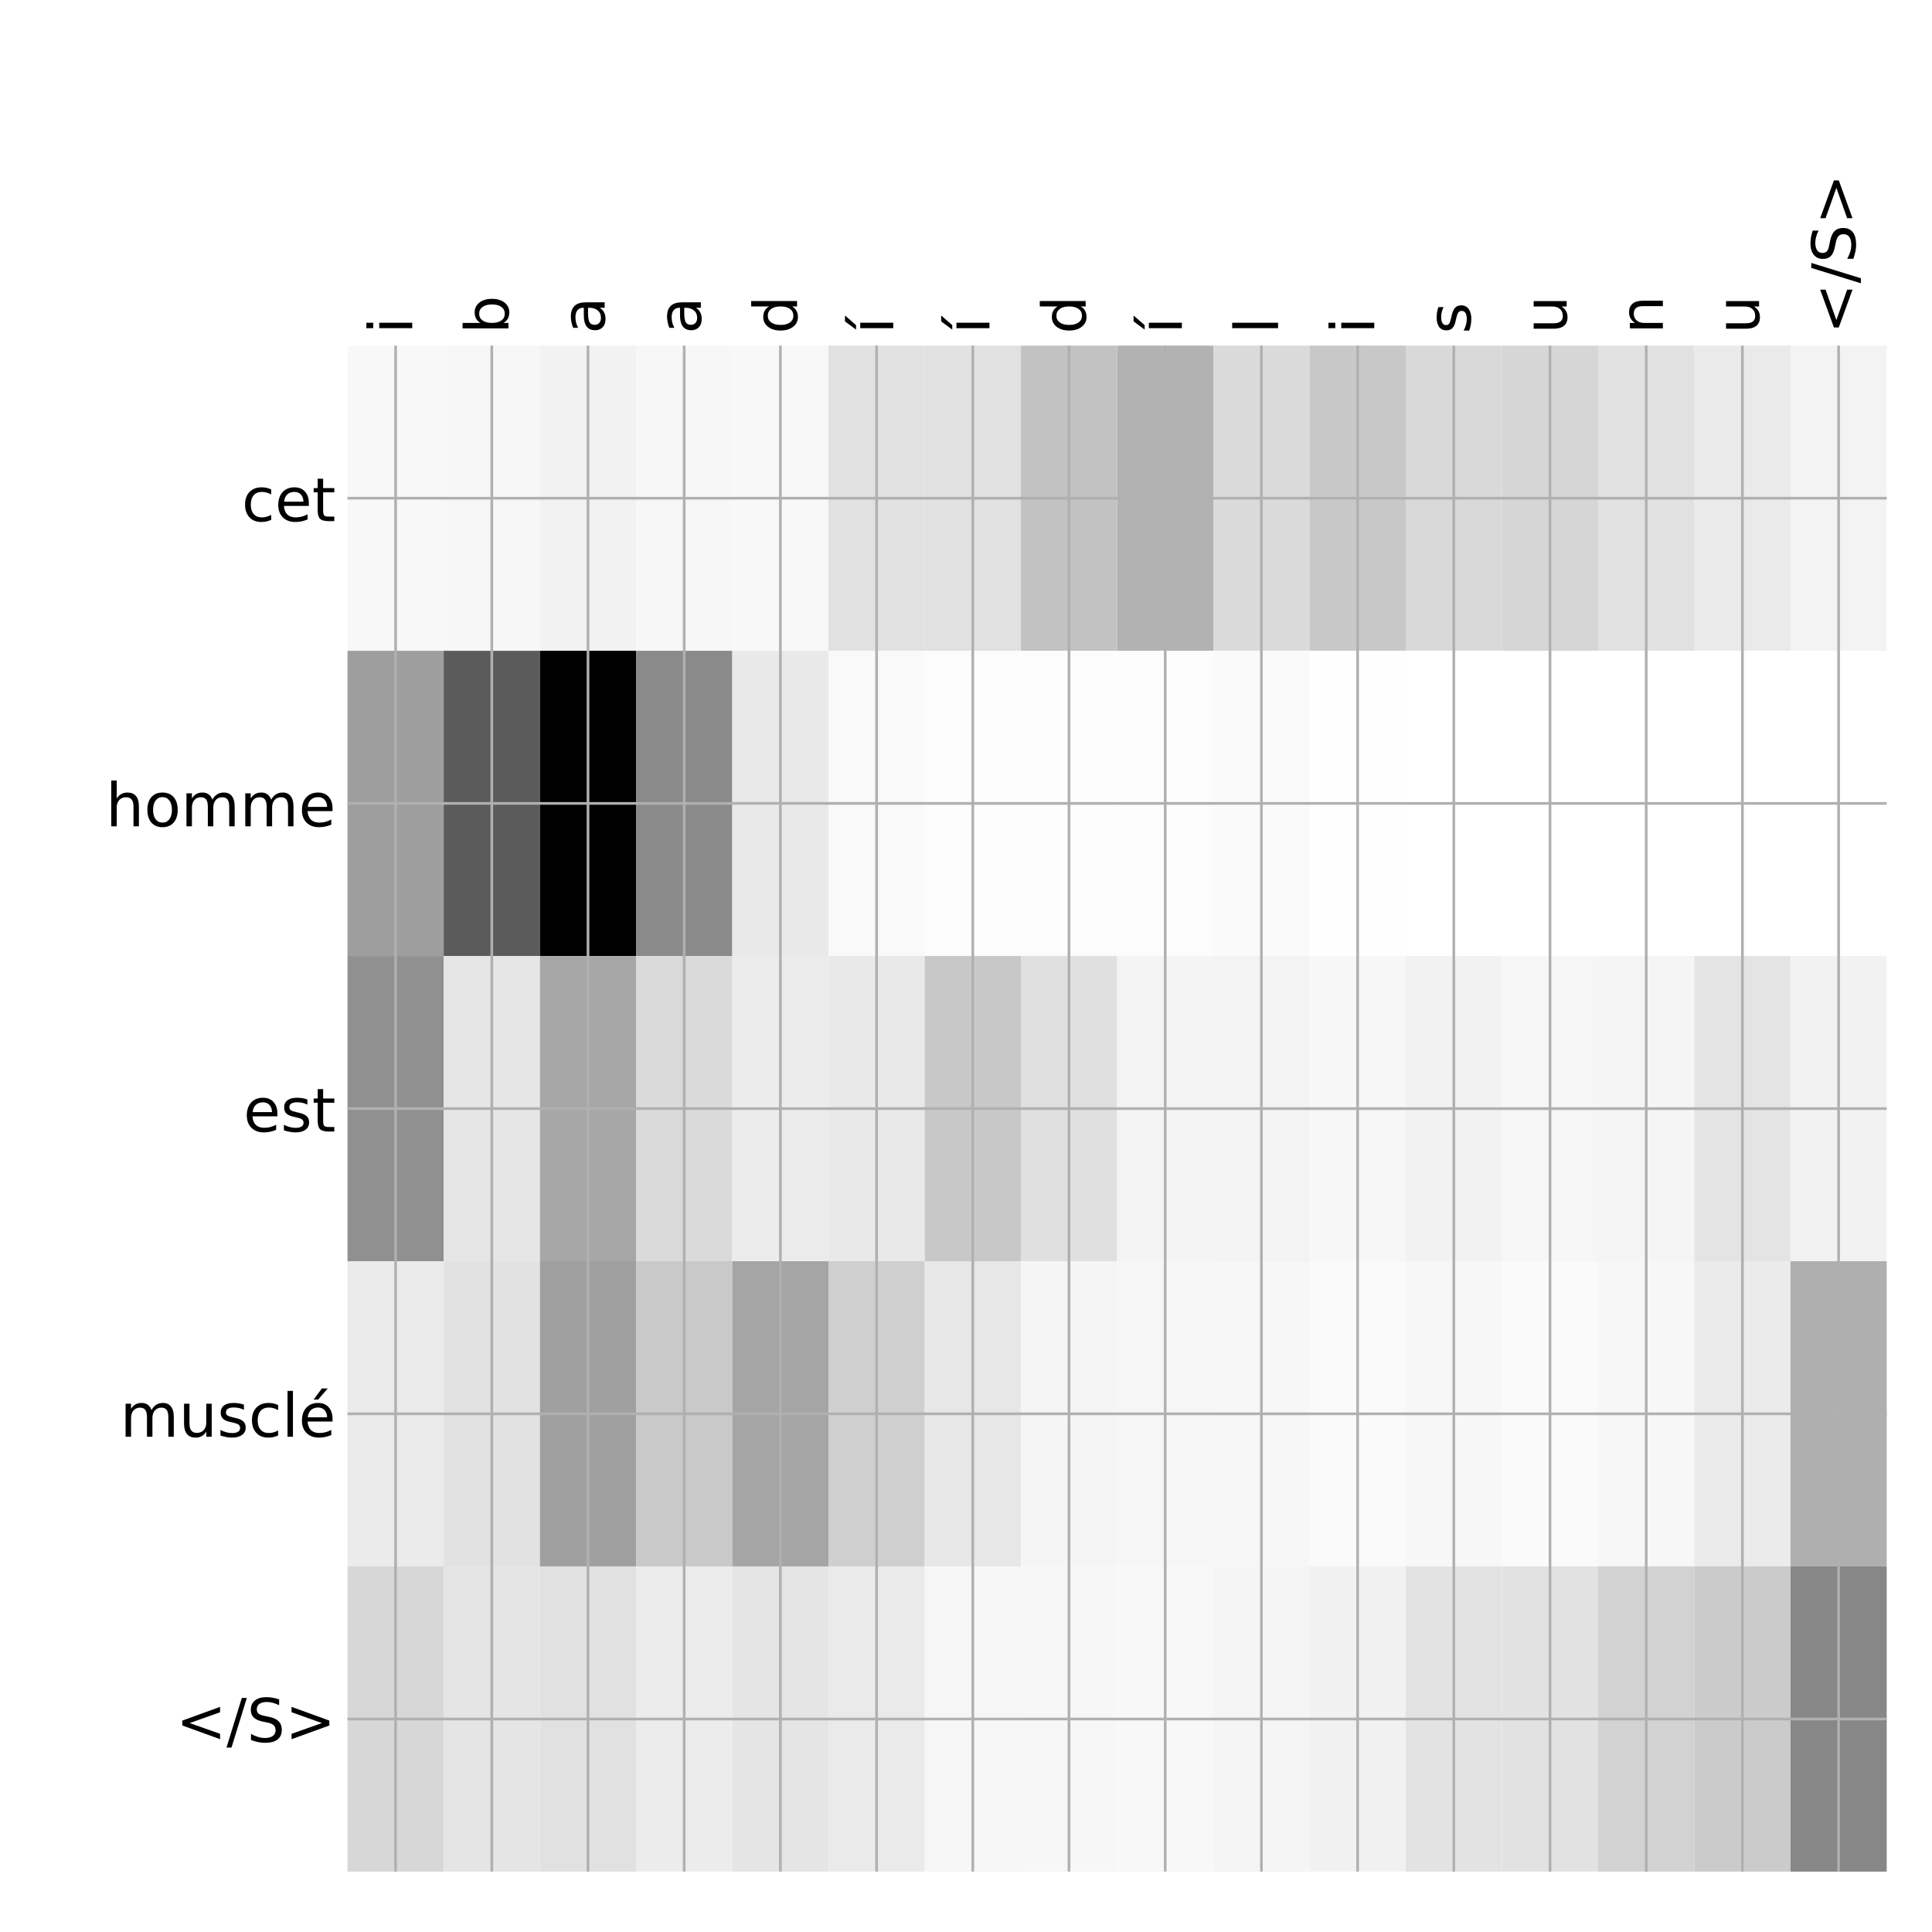 <?xml version="1.0" encoding="utf-8" standalone="no"?>
<!DOCTYPE svg PUBLIC "-//W3C//DTD SVG 1.1//EN"
  "http://www.w3.org/Graphics/SVG/1.1/DTD/svg11.dtd">
<!-- Created with matplotlib (http://matplotlib.org/) -->
<svg height="576pt" version="1.1" viewBox="0 0 576 576" width="576pt" xmlns="http://www.w3.org/2000/svg" xmlns:xlink="http://www.w3.org/1999/xlink">
 <defs>
  <style type="text/css">
*{stroke-linecap:butt;stroke-linejoin:round;}
  </style>
 </defs>
 <g id="figure_1">
  <g id="patch_1">
   <path d="M 0 576 
L 576 576 
L 576 0 
L 0 0 
z
" style="fill:#ffffff;"/>
  </g>
  <g id="axes_1">
   <g id="PolyCollection_1">
    <path clip-path="url(#p8e024c4222)" d="M 103.6 103.033 
L 103.6 194.027 
L 132.281 194.027 
L 132.281 103.033 
L 103.6 103.033 
z
" style="fill:#f8f8f8;"/>
    <path clip-path="url(#p8e024c4222)" d="M 132.281 103.033 
L 132.281 194.027 
L 160.963 194.027 
L 160.963 103.033 
L 132.281 103.033 
z
" style="fill:#f7f7f7;"/>
    <path clip-path="url(#p8e024c4222)" d="M 160.963 103.033 
L 160.963 194.027 
L 189.644 194.027 
L 189.644 103.033 
L 160.963 103.033 
z
" style="fill:#f2f2f2;"/>
    <path clip-path="url(#p8e024c4222)" d="M 189.644 103.033 
L 189.644 194.027 
L 218.325 194.027 
L 218.325 103.033 
L 189.644 103.033 
z
" style="fill:#f7f7f7;"/>
    <path clip-path="url(#p8e024c4222)" d="M 218.325 103.033 
L 218.325 194.027 
L 247.006 194.027 
L 247.006 103.033 
L 218.325 103.033 
z
" style="fill:#f8f8f8;"/>
    <path clip-path="url(#p8e024c4222)" d="M 247.006 103.033 
L 247.006 194.027 
L 275.688 194.027 
L 275.688 103.033 
L 247.006 103.033 
z
" style="fill:#e1e1e1;"/>
    <path clip-path="url(#p8e024c4222)" d="M 275.688 103.033 
L 275.688 194.027 
L 304.369 194.027 
L 304.369 103.033 
L 275.688 103.033 
z
" style="fill:#e1e1e1;"/>
    <path clip-path="url(#p8e024c4222)" d="M 304.369 103.033 
L 304.369 194.027 
L 333.05 194.027 
L 333.05 103.033 
L 304.369 103.033 
z
" style="fill:#c2c2c2;"/>
    <path clip-path="url(#p8e024c4222)" d="M 333.05 103.033 
L 333.05 194.027 
L 361.731 194.027 
L 361.731 103.033 
L 333.05 103.033 
z
" style="fill:#b2b2b2;"/>
    <path clip-path="url(#p8e024c4222)" d="M 361.731 103.033 
L 361.731 194.027 
L 390.413 194.027 
L 390.413 103.033 
L 361.731 103.033 
z
" style="fill:#dadada;"/>
    <path clip-path="url(#p8e024c4222)" d="M 390.413 103.033 
L 390.413 194.027 
L 419.094 194.027 
L 419.094 103.033 
L 390.413 103.033 
z
" style="fill:#c8c8c8;"/>
    <path clip-path="url(#p8e024c4222)" d="M 419.094 103.033 
L 419.094 194.027 
L 447.775 194.027 
L 447.775 103.033 
L 419.094 103.033 
z
" style="fill:#d9d9d9;"/>
    <path clip-path="url(#p8e024c4222)" d="M 447.775 103.033 
L 447.775 194.027 
L 476.456 194.027 
L 476.456 103.033 
L 447.775 103.033 
z
" style="fill:#d6d6d6;"/>
    <path clip-path="url(#p8e024c4222)" d="M 476.456 103.033 
L 476.456 194.027 
L 505.137 194.027 
L 505.137 103.033 
L 476.456 103.033 
z
" style="fill:#e1e1e1;"/>
    <path clip-path="url(#p8e024c4222)" d="M 505.137 103.033 
L 505.137 194.027 
L 533.819 194.027 
L 533.819 103.033 
L 505.137 103.033 
z
" style="fill:#eaeaea;"/>
    <path clip-path="url(#p8e024c4222)" d="M 533.819 103.033 
L 533.819 194.027 
L 562.5 194.027 
L 562.5 103.033 
L 533.819 103.033 
z
" style="fill:#f3f3f3;"/>
    <path clip-path="url(#p8e024c4222)" d="M 103.6 194.027 
L 103.6 285.02 
L 132.281 285.02 
L 132.281 194.027 
L 103.6 194.027 
z
" style="fill:#9e9e9e;"/>
    <path clip-path="url(#p8e024c4222)" d="M 132.281 194.027 
L 132.281 285.02 
L 160.963 285.02 
L 160.963 194.027 
L 132.281 194.027 
z
" style="fill:#5b5b5b;"/>
    <path clip-path="url(#p8e024c4222)" d="M 160.963 194.027 
L 160.963 285.02 
L 189.644 285.02 
L 189.644 194.027 
L 160.963 194.027 
z
"/>
    <path clip-path="url(#p8e024c4222)" d="M 189.644 194.027 
L 189.644 285.02 
L 218.325 285.02 
L 218.325 194.027 
L 189.644 194.027 
z
" style="fill:#8a8a8a;"/>
    <path clip-path="url(#p8e024c4222)" d="M 218.325 194.027 
L 218.325 285.02 
L 247.006 285.02 
L 247.006 194.027 
L 218.325 194.027 
z
" style="fill:#e9e9e9;"/>
    <path clip-path="url(#p8e024c4222)" d="M 247.006 194.027 
L 247.006 285.02 
L 275.688 285.02 
L 275.688 194.027 
L 247.006 194.027 
z
" style="fill:#f9f9f9;"/>
    <path clip-path="url(#p8e024c4222)" d="M 275.688 194.027 
L 275.688 285.02 
L 304.369 285.02 
L 304.369 194.027 
L 275.688 194.027 
z
" style="fill:#fcfcfc;"/>
    <path clip-path="url(#p8e024c4222)" d="M 304.369 194.027 
L 304.369 285.02 
L 333.05 285.02 
L 333.05 194.027 
L 304.369 194.027 
z
" style="fill:#fcfcfc;"/>
    <path clip-path="url(#p8e024c4222)" d="M 333.05 194.027 
L 333.05 285.02 
L 361.731 285.02 
L 361.731 194.027 
L 333.05 194.027 
z
" style="fill:#fcfcfc;"/>
    <path clip-path="url(#p8e024c4222)" d="M 361.731 194.027 
L 361.731 285.02 
L 390.413 285.02 
L 390.413 194.027 
L 361.731 194.027 
z
" style="fill:#fafafa;"/>
    <path clip-path="url(#p8e024c4222)" d="M 390.413 194.027 
L 390.413 285.02 
L 419.094 285.02 
L 419.094 194.027 
L 390.413 194.027 
z
" style="fill:#fefefe;"/>
    <path clip-path="url(#p8e024c4222)" d="M 419.094 194.027 
L 419.094 285.02 
L 447.775 285.02 
L 447.775 194.027 
L 419.094 194.027 
z
" style="fill:#ffffff;"/>
    <path clip-path="url(#p8e024c4222)" d="M 447.775 194.027 
L 447.775 285.02 
L 476.456 285.02 
L 476.456 194.027 
L 447.775 194.027 
z
" style="fill:#ffffff;"/>
    <path clip-path="url(#p8e024c4222)" d="M 476.456 194.027 
L 476.456 285.02 
L 505.137 285.02 
L 505.137 194.027 
L 476.456 194.027 
z
" style="fill:#ffffff;"/>
    <path clip-path="url(#p8e024c4222)" d="M 505.137 194.027 
L 505.137 285.02 
L 533.819 285.02 
L 533.819 194.027 
L 505.137 194.027 
z
" style="fill:#ffffff;"/>
    <path clip-path="url(#p8e024c4222)" d="M 533.819 194.027 
L 533.819 285.02 
L 562.5 285.02 
L 562.5 194.027 
L 533.819 194.027 
z
" style="fill:#ffffff;"/>
    <path clip-path="url(#p8e024c4222)" d="M 103.6 285.02 
L 103.6 376.013 
L 132.281 376.013 
L 132.281 285.02 
L 103.6 285.02 
z
" style="fill:#909090;"/>
    <path clip-path="url(#p8e024c4222)" d="M 132.281 285.02 
L 132.281 376.013 
L 160.963 376.013 
L 160.963 285.02 
L 132.281 285.02 
z
" style="fill:#e6e6e6;"/>
    <path clip-path="url(#p8e024c4222)" d="M 160.963 285.02 
L 160.963 376.013 
L 189.644 376.013 
L 189.644 285.02 
L 160.963 285.02 
z
" style="fill:#a7a7a7;"/>
    <path clip-path="url(#p8e024c4222)" d="M 189.644 285.02 
L 189.644 376.013 
L 218.325 376.013 
L 218.325 285.02 
L 189.644 285.02 
z
" style="fill:#dadada;"/>
    <path clip-path="url(#p8e024c4222)" d="M 218.325 285.02 
L 218.325 376.013 
L 247.006 376.013 
L 247.006 285.02 
L 218.325 285.02 
z
" style="fill:#ececec;"/>
    <path clip-path="url(#p8e024c4222)" d="M 247.006 285.02 
L 247.006 376.013 
L 275.688 376.013 
L 275.688 285.02 
L 247.006 285.02 
z
" style="fill:#e9e9e9;"/>
    <path clip-path="url(#p8e024c4222)" d="M 275.688 285.02 
L 275.688 376.013 
L 304.369 376.013 
L 304.369 285.02 
L 275.688 285.02 
z
" style="fill:#c8c8c8;"/>
    <path clip-path="url(#p8e024c4222)" d="M 304.369 285.02 
L 304.369 376.013 
L 333.05 376.013 
L 333.05 285.02 
L 304.369 285.02 
z
" style="fill:#e0e0e0;"/>
    <path clip-path="url(#p8e024c4222)" d="M 333.05 285.02 
L 333.05 376.013 
L 361.731 376.013 
L 361.731 285.02 
L 333.05 285.02 
z
" style="fill:#f4f4f4;"/>
    <path clip-path="url(#p8e024c4222)" d="M 361.731 285.02 
L 361.731 376.013 
L 390.413 376.013 
L 390.413 285.02 
L 361.731 285.02 
z
" style="fill:#f3f3f3;"/>
    <path clip-path="url(#p8e024c4222)" d="M 390.413 285.02 
L 390.413 376.013 
L 419.094 376.013 
L 419.094 285.02 
L 390.413 285.02 
z
" style="fill:#f7f7f7;"/>
    <path clip-path="url(#p8e024c4222)" d="M 419.094 285.02 
L 419.094 376.013 
L 447.775 376.013 
L 447.775 285.02 
L 419.094 285.02 
z
" style="fill:#f2f2f2;"/>
    <path clip-path="url(#p8e024c4222)" d="M 447.775 285.02 
L 447.775 376.013 
L 476.456 376.013 
L 476.456 285.02 
L 447.775 285.02 
z
" style="fill:#f6f6f6;"/>
    <path clip-path="url(#p8e024c4222)" d="M 476.456 285.02 
L 476.456 376.013 
L 505.137 376.013 
L 505.137 285.02 
L 476.456 285.02 
z
" style="fill:#f5f5f5;"/>
    <path clip-path="url(#p8e024c4222)" d="M 505.137 285.02 
L 505.137 376.013 
L 533.819 376.013 
L 533.819 285.02 
L 505.137 285.02 
z
" style="fill:#e4e4e4;"/>
    <path clip-path="url(#p8e024c4222)" d="M 533.819 285.02 
L 533.819 376.013 
L 562.5 376.013 
L 562.5 285.02 
L 533.819 285.02 
z
" style="fill:#f2f2f2;"/>
    <path clip-path="url(#p8e024c4222)" d="M 103.6 376.013 
L 103.6 467.007 
L 132.281 467.007 
L 132.281 376.013 
L 103.6 376.013 
z
" style="fill:#ebebeb;"/>
    <path clip-path="url(#p8e024c4222)" d="M 132.281 376.013 
L 132.281 467.007 
L 160.963 467.007 
L 160.963 376.013 
L 132.281 376.013 
z
" style="fill:#e2e2e2;"/>
    <path clip-path="url(#p8e024c4222)" d="M 160.963 376.013 
L 160.963 467.007 
L 189.644 467.007 
L 189.644 376.013 
L 160.963 376.013 
z
" style="fill:#a0a0a0;"/>
    <path clip-path="url(#p8e024c4222)" d="M 189.644 376.013 
L 189.644 467.007 
L 218.325 467.007 
L 218.325 376.013 
L 189.644 376.013 
z
" style="fill:#c9c9c9;"/>
    <path clip-path="url(#p8e024c4222)" d="M 218.325 376.013 
L 218.325 467.007 
L 247.006 467.007 
L 247.006 376.013 
L 218.325 376.013 
z
" style="fill:#a5a5a5;"/>
    <path clip-path="url(#p8e024c4222)" d="M 247.006 376.013 
L 247.006 467.007 
L 275.688 467.007 
L 275.688 376.013 
L 247.006 376.013 
z
" style="fill:#cfcfcf;"/>
    <path clip-path="url(#p8e024c4222)" d="M 275.688 376.013 
L 275.688 467.007 
L 304.369 467.007 
L 304.369 376.013 
L 275.688 376.013 
z
" style="fill:#e7e7e7;"/>
    <path clip-path="url(#p8e024c4222)" d="M 304.369 376.013 
L 304.369 467.007 
L 333.05 467.007 
L 333.05 376.013 
L 304.369 376.013 
z
" style="fill:#f5f5f5;"/>
    <path clip-path="url(#p8e024c4222)" d="M 333.05 376.013 
L 333.05 467.007 
L 361.731 467.007 
L 361.731 376.013 
L 333.05 376.013 
z
" style="fill:#f6f6f6;"/>
    <path clip-path="url(#p8e024c4222)" d="M 361.731 376.013 
L 361.731 467.007 
L 390.413 467.007 
L 390.413 376.013 
L 361.731 376.013 
z
" style="fill:#f7f7f7;"/>
    <path clip-path="url(#p8e024c4222)" d="M 390.413 376.013 
L 390.413 467.007 
L 419.094 467.007 
L 419.094 376.013 
L 390.413 376.013 
z
" style="fill:#fafafa;"/>
    <path clip-path="url(#p8e024c4222)" d="M 419.094 376.013 
L 419.094 467.007 
L 447.775 467.007 
L 447.775 376.013 
L 419.094 376.013 
z
" style="fill:#f7f7f7;"/>
    <path clip-path="url(#p8e024c4222)" d="M 447.775 376.013 
L 447.775 467.007 
L 476.456 467.007 
L 476.456 376.013 
L 447.775 376.013 
z
" style="fill:#fafafa;"/>
    <path clip-path="url(#p8e024c4222)" d="M 476.456 376.013 
L 476.456 467.007 
L 505.137 467.007 
L 505.137 376.013 
L 476.456 376.013 
z
" style="fill:#f7f7f7;"/>
    <path clip-path="url(#p8e024c4222)" d="M 505.137 376.013 
L 505.137 467.007 
L 533.819 467.007 
L 533.819 376.013 
L 505.137 376.013 
z
" style="fill:#ebebeb;"/>
    <path clip-path="url(#p8e024c4222)" d="M 533.819 376.013 
L 533.819 467.007 
L 562.5 467.007 
L 562.5 376.013 
L 533.819 376.013 
z
" style="fill:#afafaf;"/>
    <path clip-path="url(#p8e024c4222)" d="M 103.6 467.007 
L 103.6 558 
L 132.281 558 
L 132.281 467.007 
L 103.6 467.007 
z
" style="fill:#d7d7d7;"/>
    <path clip-path="url(#p8e024c4222)" d="M 132.281 467.007 
L 132.281 558 
L 160.963 558 
L 160.963 467.007 
L 132.281 467.007 
z
" style="fill:#e5e5e5;"/>
    <path clip-path="url(#p8e024c4222)" d="M 160.963 467.007 
L 160.963 558 
L 189.644 558 
L 189.644 467.007 
L 160.963 467.007 
z
" style="fill:#e1e1e1;"/>
    <path clip-path="url(#p8e024c4222)" d="M 189.644 467.007 
L 189.644 558 
L 218.325 558 
L 218.325 467.007 
L 189.644 467.007 
z
" style="fill:#ececec;"/>
    <path clip-path="url(#p8e024c4222)" d="M 218.325 467.007 
L 218.325 558 
L 247.006 558 
L 247.006 467.007 
L 218.325 467.007 
z
" style="fill:#e5e5e5;"/>
    <path clip-path="url(#p8e024c4222)" d="M 247.006 467.007 
L 247.006 558 
L 275.688 558 
L 275.688 467.007 
L 247.006 467.007 
z
" style="fill:#eaeaea;"/>
    <path clip-path="url(#p8e024c4222)" d="M 275.688 467.007 
L 275.688 558 
L 304.369 558 
L 304.369 467.007 
L 275.688 467.007 
z
" style="fill:#f6f6f6;"/>
    <path clip-path="url(#p8e024c4222)" d="M 304.369 467.007 
L 304.369 558 
L 333.05 558 
L 333.05 467.007 
L 304.369 467.007 
z
" style="fill:#f7f7f7;"/>
    <path clip-path="url(#p8e024c4222)" d="M 333.05 467.007 
L 333.05 558 
L 361.731 558 
L 361.731 467.007 
L 333.05 467.007 
z
" style="fill:#f8f8f8;"/>
    <path clip-path="url(#p8e024c4222)" d="M 361.731 467.007 
L 361.731 558 
L 390.413 558 
L 390.413 467.007 
L 361.731 467.007 
z
" style="fill:#f5f5f5;"/>
    <path clip-path="url(#p8e024c4222)" d="M 390.413 467.007 
L 390.413 558 
L 419.094 558 
L 419.094 467.007 
L 390.413 467.007 
z
" style="fill:#f1f1f1;"/>
    <path clip-path="url(#p8e024c4222)" d="M 419.094 467.007 
L 419.094 558 
L 447.775 558 
L 447.775 467.007 
L 419.094 467.007 
z
" style="fill:#e3e3e3;"/>
    <path clip-path="url(#p8e024c4222)" d="M 447.775 467.007 
L 447.775 558 
L 476.456 558 
L 476.456 467.007 
L 447.775 467.007 
z
" style="fill:#e2e2e2;"/>
    <path clip-path="url(#p8e024c4222)" d="M 476.456 467.007 
L 476.456 558 
L 505.137 558 
L 505.137 467.007 
L 476.456 467.007 
z
" style="fill:#d2d2d2;"/>
    <path clip-path="url(#p8e024c4222)" d="M 505.137 467.007 
L 505.137 558 
L 533.819 558 
L 533.819 467.007 
L 505.137 467.007 
z
" style="fill:#cbcbcb;"/>
    <path clip-path="url(#p8e024c4222)" d="M 533.819 467.007 
L 533.819 558 
L 562.5 558 
L 562.5 467.007 
L 533.819 467.007 
z
" style="fill:#878787;"/>
   </g>
   <g id="matplotlib.axis_1">
    <g id="xtick_1">
     <g id="line2d_1">
      <path clip-path="url(#p8e024c4222)" d="M 117.941 558 
L 117.941 103.033 
" style="fill:none;stroke:#b0b0b0;stroke-linecap:square;stroke-width:0.8;"/>
     </g>
     <g id="line2d_2"/>
     <g id="text_1">
      <!-- i -->
      <defs>
       <path d="M 9.422 54.688 
L 18.406 54.688 
L 18.406 0 
L 9.422 0 
z
M 9.422 75.984 
L 18.406 75.984 
L 18.406 64.594 
L 9.422 64.594 
z
" id="DejaVuSans-69"/>
      </defs>
      <g transform="translate(122.907 99.533)rotate(-90)scale(0.18 -0.18)">
       <use xlink:href="#DejaVuSans-69"/>
      </g>
     </g>
    </g>
    <g id="xtick_2">
     <g id="line2d_3">
      <path clip-path="url(#p8e024c4222)" d="M 146.622 558 
L 146.622 103.033 
" style="fill:none;stroke:#b0b0b0;stroke-linecap:square;stroke-width:0.8;"/>
     </g>
     <g id="line2d_4"/>
     <g id="text_2">
      <!-- b -->
      <defs>
       <path d="M 48.688 27.297 
Q 48.688 37.203 44.609 42.844 
Q 40.531 48.484 33.406 48.484 
Q 26.266 48.484 22.188 42.844 
Q 18.109 37.203 18.109 27.297 
Q 18.109 17.391 22.188 11.75 
Q 26.266 6.109 33.406 6.109 
Q 40.531 6.109 44.609 11.75 
Q 48.688 17.391 48.688 27.297 
z
M 18.109 46.391 
Q 20.953 51.266 25.266 53.625 
Q 29.594 56 35.594 56 
Q 45.562 56 51.781 48.094 
Q 58.016 40.188 58.016 27.297 
Q 58.016 14.406 51.781 6.484 
Q 45.562 -1.422 35.594 -1.422 
Q 29.594 -1.422 25.266 0.953 
Q 20.953 3.328 18.109 8.203 
L 18.109 0 
L 9.078 0 
L 9.078 75.984 
L 18.109 75.984 
z
" id="DejaVuSans-62"/>
      </defs>
      <g transform="translate(151.589 99.533)rotate(-90)scale(0.18 -0.18)">
       <use xlink:href="#DejaVuSans-62"/>
      </g>
     </g>
    </g>
    <g id="xtick_3">
     <g id="line2d_5">
      <path clip-path="url(#p8e024c4222)" d="M 175.303 558 
L 175.303 103.033 
" style="fill:none;stroke:#b0b0b0;stroke-linecap:square;stroke-width:0.8;"/>
     </g>
     <g id="line2d_6"/>
     <g id="text_3">
      <!-- a -->
      <defs>
       <path d="M 34.281 27.484 
Q 23.391 27.484 19.188 25 
Q 14.984 22.516 14.984 16.5 
Q 14.984 11.719 18.141 8.906 
Q 21.297 6.109 26.703 6.109 
Q 34.188 6.109 38.703 11.406 
Q 43.219 16.703 43.219 25.484 
L 43.219 27.484 
z
M 52.203 31.203 
L 52.203 0 
L 43.219 0 
L 43.219 8.297 
Q 40.141 3.328 35.547 0.953 
Q 30.953 -1.422 24.312 -1.422 
Q 15.922 -1.422 10.953 3.297 
Q 6 8.016 6 15.922 
Q 6 25.141 12.172 29.828 
Q 18.359 34.516 30.609 34.516 
L 43.219 34.516 
L 43.219 35.406 
Q 43.219 41.609 39.141 45 
Q 35.062 48.391 27.688 48.391 
Q 23 48.391 18.547 47.266 
Q 14.109 46.141 10.016 43.891 
L 10.016 52.203 
Q 14.938 54.109 19.578 55.047 
Q 24.219 56 28.609 56 
Q 40.484 56 46.344 49.844 
Q 52.203 43.703 52.203 31.203 
z
" id="DejaVuSans-61"/>
      </defs>
      <g transform="translate(180.27 99.533)rotate(-90)scale(0.18 -0.18)">
       <use xlink:href="#DejaVuSans-61"/>
      </g>
     </g>
    </g>
    <g id="xtick_4">
     <g id="line2d_7">
      <path clip-path="url(#p8e024c4222)" d="M 203.984 558 
L 203.984 103.033 
" style="fill:none;stroke:#b0b0b0;stroke-linecap:square;stroke-width:0.8;"/>
     </g>
     <g id="line2d_8"/>
     <g id="text_4">
      <!-- a -->
      <g transform="translate(208.951 99.533)rotate(-90)scale(0.18 -0.18)">
       <use xlink:href="#DejaVuSans-61"/>
      </g>
     </g>
    </g>
    <g id="xtick_5">
     <g id="line2d_9">
      <path clip-path="url(#p8e024c4222)" d="M 232.666 558 
L 232.666 103.033 
" style="fill:none;stroke:#b0b0b0;stroke-linecap:square;stroke-width:0.8;"/>
     </g>
     <g id="line2d_10"/>
     <g id="text_5">
      <!-- d -->
      <defs>
       <path d="M 45.406 46.391 
L 45.406 75.984 
L 54.391 75.984 
L 54.391 0 
L 45.406 0 
L 45.406 8.203 
Q 42.578 3.328 38.25 0.953 
Q 33.938 -1.422 27.875 -1.422 
Q 17.969 -1.422 11.734 6.484 
Q 5.516 14.406 5.516 27.297 
Q 5.516 40.188 11.734 48.094 
Q 17.969 56 27.875 56 
Q 33.938 56 38.25 53.625 
Q 42.578 51.266 45.406 46.391 
z
M 14.797 27.297 
Q 14.797 17.391 18.875 11.75 
Q 22.953 6.109 30.078 6.109 
Q 37.203 6.109 41.297 11.75 
Q 45.406 17.391 45.406 27.297 
Q 45.406 37.203 41.297 42.844 
Q 37.203 48.484 30.078 48.484 
Q 22.953 48.484 18.875 42.844 
Q 14.797 37.203 14.797 27.297 
z
" id="DejaVuSans-64"/>
      </defs>
      <g transform="translate(237.632 99.533)rotate(-90)scale(0.18 -0.18)">
       <use xlink:href="#DejaVuSans-64"/>
      </g>
     </g>
    </g>
    <g id="xtick_6">
     <g id="line2d_11">
      <path clip-path="url(#p8e024c4222)" d="M 261.347 558 
L 261.347 103.033 
" style="fill:none;stroke:#b0b0b0;stroke-linecap:square;stroke-width:0.8;"/>
     </g>
     <g id="line2d_12"/>
     <g id="text_6">
      <!-- í -->
      <defs>
       <path d="M 20.656 79.984 
L 30.375 79.984 
L 14.469 61.625 
L 6.984 61.625 
z
M 9.422 54.688 
L 18.406 54.688 
L 18.406 0 
L 9.422 0 
z
M 13.922 56 
z
" id="DejaVuSans-ed"/>
      </defs>
      <g transform="translate(266.314 99.533)rotate(-90)scale(0.18 -0.18)">
       <use xlink:href="#DejaVuSans-ed"/>
      </g>
     </g>
    </g>
    <g id="xtick_7">
     <g id="line2d_13">
      <path clip-path="url(#p8e024c4222)" d="M 290.028 558 
L 290.028 103.033 
" style="fill:none;stroke:#b0b0b0;stroke-linecap:square;stroke-width:0.8;"/>
     </g>
     <g id="line2d_14"/>
     <g id="text_7">
      <!-- í -->
      <g transform="translate(294.995 99.533)rotate(-90)scale(0.18 -0.18)">
       <use xlink:href="#DejaVuSans-ed"/>
      </g>
     </g>
    </g>
    <g id="xtick_8">
     <g id="line2d_15">
      <path clip-path="url(#p8e024c4222)" d="M 318.709 558 
L 318.709 103.033 
" style="fill:none;stroke:#b0b0b0;stroke-linecap:square;stroke-width:0.8;"/>
     </g>
     <g id="line2d_16"/>
     <g id="text_8">
      <!-- d -->
      <g transform="translate(323.676 99.533)rotate(-90)scale(0.18 -0.18)">
       <use xlink:href="#DejaVuSans-64"/>
      </g>
     </g>
    </g>
    <g id="xtick_9">
     <g id="line2d_17">
      <path clip-path="url(#p8e024c4222)" d="M 347.391 558 
L 347.391 103.033 
" style="fill:none;stroke:#b0b0b0;stroke-linecap:square;stroke-width:0.8;"/>
     </g>
     <g id="line2d_18"/>
     <g id="text_9">
      <!-- í -->
      <g transform="translate(352.358 99.533)rotate(-90)scale(0.18 -0.18)">
       <use xlink:href="#DejaVuSans-ed"/>
      </g>
     </g>
    </g>
    <g id="xtick_10">
     <g id="line2d_19">
      <path clip-path="url(#p8e024c4222)" d="M 376.072 558 
L 376.072 103.033 
" style="fill:none;stroke:#b0b0b0;stroke-linecap:square;stroke-width:0.8;"/>
     </g>
     <g id="line2d_20"/>
     <g id="text_10">
      <!-- l -->
      <defs>
       <path d="M 9.422 75.984 
L 18.406 75.984 
L 18.406 0 
L 9.422 0 
z
" id="DejaVuSans-6c"/>
      </defs>
      <g transform="translate(381.039 99.533)rotate(-90)scale(0.18 -0.18)">
       <use xlink:href="#DejaVuSans-6c"/>
      </g>
     </g>
    </g>
    <g id="xtick_11">
     <g id="line2d_21">
      <path clip-path="url(#p8e024c4222)" d="M 404.753 558 
L 404.753 103.033 
" style="fill:none;stroke:#b0b0b0;stroke-linecap:square;stroke-width:0.8;"/>
     </g>
     <g id="line2d_22"/>
     <g id="text_11">
      <!-- i -->
      <g transform="translate(409.72 99.533)rotate(-90)scale(0.18 -0.18)">
       <use xlink:href="#DejaVuSans-69"/>
      </g>
     </g>
    </g>
    <g id="xtick_12">
     <g id="line2d_23">
      <path clip-path="url(#p8e024c4222)" d="M 433.434 558 
L 433.434 103.033 
" style="fill:none;stroke:#b0b0b0;stroke-linecap:square;stroke-width:0.8;"/>
     </g>
     <g id="line2d_24"/>
     <g id="text_12">
      <!-- s -->
      <defs>
       <path d="M 44.281 53.078 
L 44.281 44.578 
Q 40.484 46.531 36.375 47.5 
Q 32.281 48.484 27.875 48.484 
Q 21.188 48.484 17.844 46.438 
Q 14.5 44.391 14.5 40.281 
Q 14.5 37.156 16.891 35.375 
Q 19.281 33.594 26.516 31.984 
L 29.594 31.297 
Q 39.156 29.25 43.188 25.516 
Q 47.219 21.781 47.219 15.094 
Q 47.219 7.469 41.188 3.016 
Q 35.156 -1.422 24.609 -1.422 
Q 20.219 -1.422 15.453 -0.562 
Q 10.688 0.297 5.422 2 
L 5.422 11.281 
Q 10.406 8.688 15.234 7.391 
Q 20.062 6.109 24.812 6.109 
Q 31.156 6.109 34.562 8.281 
Q 37.984 10.453 37.984 14.406 
Q 37.984 18.062 35.516 20.016 
Q 33.062 21.969 24.703 23.781 
L 21.578 24.516 
Q 13.234 26.266 9.516 29.906 
Q 5.812 33.547 5.812 39.891 
Q 5.812 47.609 11.281 51.797 
Q 16.75 56 26.812 56 
Q 31.781 56 36.172 55.266 
Q 40.578 54.547 44.281 53.078 
z
" id="DejaVuSans-73"/>
      </defs>
      <g transform="translate(438.401 99.533)rotate(-90)scale(0.18 -0.18)">
       <use xlink:href="#DejaVuSans-73"/>
      </g>
     </g>
    </g>
    <g id="xtick_13">
     <g id="line2d_25">
      <path clip-path="url(#p8e024c4222)" d="M 462.116 558 
L 462.116 103.033 
" style="fill:none;stroke:#b0b0b0;stroke-linecap:square;stroke-width:0.8;"/>
     </g>
     <g id="line2d_26"/>
     <g id="text_13">
      <!-- u -->
      <defs>
       <path d="M 8.5 21.578 
L 8.5 54.688 
L 17.484 54.688 
L 17.484 21.922 
Q 17.484 14.156 20.5 10.266 
Q 23.531 6.391 29.594 6.391 
Q 36.859 6.391 41.078 11.031 
Q 45.312 15.672 45.312 23.688 
L 45.312 54.688 
L 54.297 54.688 
L 54.297 0 
L 45.312 0 
L 45.312 8.406 
Q 42.047 3.422 37.719 1 
Q 33.406 -1.422 27.688 -1.422 
Q 18.266 -1.422 13.375 4.438 
Q 8.5 10.297 8.5 21.578 
z
M 31.109 56 
z
" id="DejaVuSans-75"/>
      </defs>
      <g transform="translate(467.082 99.533)rotate(-90)scale(0.18 -0.18)">
       <use xlink:href="#DejaVuSans-75"/>
      </g>
     </g>
    </g>
    <g id="xtick_14">
     <g id="line2d_27">
      <path clip-path="url(#p8e024c4222)" d="M 490.797 558 
L 490.797 103.033 
" style="fill:none;stroke:#b0b0b0;stroke-linecap:square;stroke-width:0.8;"/>
     </g>
     <g id="line2d_28"/>
     <g id="text_14">
      <!-- n -->
      <defs>
       <path d="M 54.891 33.016 
L 54.891 0 
L 45.906 0 
L 45.906 32.719 
Q 45.906 40.484 42.875 44.328 
Q 39.844 48.188 33.797 48.188 
Q 26.516 48.188 22.312 43.547 
Q 18.109 38.922 18.109 30.906 
L 18.109 0 
L 9.078 0 
L 9.078 54.688 
L 18.109 54.688 
L 18.109 46.188 
Q 21.344 51.125 25.703 53.562 
Q 30.078 56 35.797 56 
Q 45.219 56 50.047 50.172 
Q 54.891 44.344 54.891 33.016 
z
" id="DejaVuSans-6e"/>
      </defs>
      <g transform="translate(495.764 99.533)rotate(-90)scale(0.18 -0.18)">
       <use xlink:href="#DejaVuSans-6e"/>
      </g>
     </g>
    </g>
    <g id="xtick_15">
     <g id="line2d_29">
      <path clip-path="url(#p8e024c4222)" d="M 519.478 558 
L 519.478 103.033 
" style="fill:none;stroke:#b0b0b0;stroke-linecap:square;stroke-width:0.8;"/>
     </g>
     <g id="line2d_30"/>
     <g id="text_15">
      <!-- u -->
      <g transform="translate(524.445 99.533)rotate(-90)scale(0.18 -0.18)">
       <use xlink:href="#DejaVuSans-75"/>
      </g>
     </g>
    </g>
    <g id="xtick_16">
     <g id="line2d_31">
      <path clip-path="url(#p8e024c4222)" d="M 548.159 558 
L 548.159 103.033 
" style="fill:none;stroke:#b0b0b0;stroke-linecap:square;stroke-width:0.8;"/>
     </g>
     <g id="line2d_32"/>
     <g id="text_16">
      <!-- &lt;/S&gt; -->
      <defs>
       <path d="M 73.188 49.219 
L 22.797 31.297 
L 73.188 13.484 
L 73.188 4.594 
L 10.594 27.297 
L 10.594 35.406 
L 73.188 58.109 
z
" id="DejaVuSans-3c"/>
       <path d="M 25.391 72.906 
L 33.688 72.906 
L 8.297 -9.281 
L 0 -9.281 
z
" id="DejaVuSans-2f"/>
       <path d="M 53.516 70.516 
L 53.516 60.891 
Q 47.906 63.578 42.922 64.891 
Q 37.938 66.219 33.297 66.219 
Q 25.25 66.219 20.875 63.094 
Q 16.5 59.969 16.5 54.203 
Q 16.5 49.359 19.406 46.891 
Q 22.312 44.438 30.422 42.922 
L 36.375 41.703 
Q 47.406 39.594 52.656 34.297 
Q 57.906 29 57.906 20.125 
Q 57.906 9.516 50.797 4.047 
Q 43.703 -1.422 29.984 -1.422 
Q 24.812 -1.422 18.969 -0.25 
Q 13.141 0.922 6.891 3.219 
L 6.891 13.375 
Q 12.891 10.016 18.656 8.297 
Q 24.422 6.594 29.984 6.594 
Q 38.422 6.594 43.016 9.906 
Q 47.609 13.234 47.609 19.391 
Q 47.609 24.75 44.312 27.781 
Q 41.016 30.812 33.5 32.328 
L 27.484 33.5 
Q 16.453 35.688 11.516 40.375 
Q 6.594 45.062 6.594 53.422 
Q 6.594 63.094 13.406 68.656 
Q 20.219 74.219 32.172 74.219 
Q 37.312 74.219 42.625 73.281 
Q 47.953 72.359 53.516 70.516 
z
" id="DejaVuSans-53"/>
       <path d="M 10.594 49.219 
L 10.594 58.109 
L 73.188 35.406 
L 73.188 27.297 
L 10.594 4.594 
L 10.594 13.484 
L 60.891 31.297 
z
" id="DejaVuSans-3e"/>
      </defs>
      <g transform="translate(553.126 99.533)rotate(-90)scale(0.18 -0.18)">
       <use xlink:href="#DejaVuSans-3c"/>
       <use x="83.789" xlink:href="#DejaVuSans-2f"/>
       <use x="117.48" xlink:href="#DejaVuSans-53"/>
       <use x="180.957" xlink:href="#DejaVuSans-3e"/>
      </g>
     </g>
    </g>
   </g>
   <g id="matplotlib.axis_2">
    <g id="ytick_1">
     <g id="line2d_33">
      <path clip-path="url(#p8e024c4222)" d="M 103.6 148.53 
L 562.5 148.53 
" style="fill:none;stroke:#b0b0b0;stroke-linecap:square;stroke-width:0.8;"/>
     </g>
     <g id="line2d_34"/>
     <g id="text_17">
      <!-- cet -->
      <defs>
       <path d="M 48.781 52.594 
L 48.781 44.188 
Q 44.969 46.297 41.141 47.344 
Q 37.312 48.391 33.406 48.391 
Q 24.656 48.391 19.812 42.844 
Q 14.984 37.312 14.984 27.297 
Q 14.984 17.281 19.812 11.734 
Q 24.656 6.203 33.406 6.203 
Q 37.312 6.203 41.141 7.25 
Q 44.969 8.297 48.781 10.406 
L 48.781 2.094 
Q 45.016 0.344 40.984 -0.531 
Q 36.969 -1.422 32.422 -1.422 
Q 20.062 -1.422 12.781 6.344 
Q 5.516 14.109 5.516 27.297 
Q 5.516 40.672 12.859 48.328 
Q 20.219 56 33.016 56 
Q 37.156 56 41.109 55.141 
Q 45.062 54.297 48.781 52.594 
z
" id="DejaVuSans-63"/>
       <path d="M 56.203 29.594 
L 56.203 25.203 
L 14.891 25.203 
Q 15.484 15.922 20.484 11.062 
Q 25.484 6.203 34.422 6.203 
Q 39.594 6.203 44.453 7.469 
Q 49.312 8.734 54.109 11.281 
L 54.109 2.781 
Q 49.266 0.734 44.188 -0.344 
Q 39.109 -1.422 33.891 -1.422 
Q 20.797 -1.422 13.156 6.188 
Q 5.516 13.812 5.516 26.812 
Q 5.516 40.234 12.766 48.109 
Q 20.016 56 32.328 56 
Q 43.359 56 49.781 48.891 
Q 56.203 41.797 56.203 29.594 
z
M 47.219 32.234 
Q 47.125 39.594 43.094 43.984 
Q 39.062 48.391 32.422 48.391 
Q 24.906 48.391 20.391 44.141 
Q 15.875 39.891 15.188 32.172 
z
" id="DejaVuSans-65"/>
       <path d="M 18.312 70.219 
L 18.312 54.688 
L 36.812 54.688 
L 36.812 47.703 
L 18.312 47.703 
L 18.312 18.016 
Q 18.312 11.328 20.141 9.422 
Q 21.969 7.516 27.594 7.516 
L 36.812 7.516 
L 36.812 0 
L 27.594 0 
Q 17.188 0 13.234 3.875 
Q 9.281 7.766 9.281 18.016 
L 9.281 47.703 
L 2.688 47.703 
L 2.688 54.688 
L 9.281 54.688 
L 9.281 70.219 
z
" id="DejaVuSans-74"/>
      </defs>
      <g transform="translate(72.071 155.369)scale(0.18 -0.18)">
       <use xlink:href="#DejaVuSans-63"/>
       <use x="54.98" xlink:href="#DejaVuSans-65"/>
       <use x="116.504" xlink:href="#DejaVuSans-74"/>
      </g>
     </g>
    </g>
    <g id="ytick_2">
     <g id="line2d_35">
      <path clip-path="url(#p8e024c4222)" d="M 103.6 239.523 
L 562.5 239.523 
" style="fill:none;stroke:#b0b0b0;stroke-linecap:square;stroke-width:0.8;"/>
     </g>
     <g id="line2d_36"/>
     <g id="text_18">
      <!-- homme -->
      <defs>
       <path d="M 54.891 33.016 
L 54.891 0 
L 45.906 0 
L 45.906 32.719 
Q 45.906 40.484 42.875 44.328 
Q 39.844 48.188 33.797 48.188 
Q 26.516 48.188 22.312 43.547 
Q 18.109 38.922 18.109 30.906 
L 18.109 0 
L 9.078 0 
L 9.078 75.984 
L 18.109 75.984 
L 18.109 46.188 
Q 21.344 51.125 25.703 53.562 
Q 30.078 56 35.797 56 
Q 45.219 56 50.047 50.172 
Q 54.891 44.344 54.891 33.016 
z
" id="DejaVuSans-68"/>
       <path d="M 30.609 48.391 
Q 23.391 48.391 19.188 42.75 
Q 14.984 37.109 14.984 27.297 
Q 14.984 17.484 19.156 11.844 
Q 23.344 6.203 30.609 6.203 
Q 37.797 6.203 41.984 11.859 
Q 46.188 17.531 46.188 27.297 
Q 46.188 37.016 41.984 42.703 
Q 37.797 48.391 30.609 48.391 
z
M 30.609 56 
Q 42.328 56 49.016 48.375 
Q 55.719 40.766 55.719 27.297 
Q 55.719 13.875 49.016 6.219 
Q 42.328 -1.422 30.609 -1.422 
Q 18.844 -1.422 12.172 6.219 
Q 5.516 13.875 5.516 27.297 
Q 5.516 40.766 12.172 48.375 
Q 18.844 56 30.609 56 
z
" id="DejaVuSans-6f"/>
       <path d="M 52 44.188 
Q 55.375 50.25 60.062 53.125 
Q 64.75 56 71.094 56 
Q 79.641 56 84.281 50.016 
Q 88.922 44.047 88.922 33.016 
L 88.922 0 
L 79.891 0 
L 79.891 32.719 
Q 79.891 40.578 77.094 44.375 
Q 74.312 48.188 68.609 48.188 
Q 61.625 48.188 57.562 43.547 
Q 53.516 38.922 53.516 30.906 
L 53.516 0 
L 44.484 0 
L 44.484 32.719 
Q 44.484 40.625 41.703 44.406 
Q 38.922 48.188 33.109 48.188 
Q 26.219 48.188 22.156 43.531 
Q 18.109 38.875 18.109 30.906 
L 18.109 0 
L 9.078 0 
L 9.078 54.688 
L 18.109 54.688 
L 18.109 46.188 
Q 21.188 51.219 25.484 53.609 
Q 29.781 56 35.688 56 
Q 41.656 56 45.828 52.969 
Q 50 49.953 52 44.188 
z
" id="DejaVuSans-6d"/>
      </defs>
      <g transform="translate(31.537 246.362)scale(0.18 -0.18)">
       <use xlink:href="#DejaVuSans-68"/>
       <use x="63.379" xlink:href="#DejaVuSans-6f"/>
       <use x="124.561" xlink:href="#DejaVuSans-6d"/>
       <use x="221.973" xlink:href="#DejaVuSans-6d"/>
       <use x="319.385" xlink:href="#DejaVuSans-65"/>
      </g>
     </g>
    </g>
    <g id="ytick_3">
     <g id="line2d_37">
      <path clip-path="url(#p8e024c4222)" d="M 103.6 330.517 
L 562.5 330.517 
" style="fill:none;stroke:#b0b0b0;stroke-linecap:square;stroke-width:0.8;"/>
     </g>
     <g id="line2d_38"/>
     <g id="text_19">
      <!-- est -->
      <g transform="translate(72.591 337.355)scale(0.18 -0.18)">
       <use xlink:href="#DejaVuSans-65"/>
       <use x="61.523" xlink:href="#DejaVuSans-73"/>
       <use x="113.623" xlink:href="#DejaVuSans-74"/>
      </g>
     </g>
    </g>
    <g id="ytick_4">
     <g id="line2d_39">
      <path clip-path="url(#p8e024c4222)" d="M 103.6 421.51 
L 562.5 421.51 
" style="fill:none;stroke:#b0b0b0;stroke-linecap:square;stroke-width:0.8;"/>
     </g>
     <g id="line2d_40"/>
     <g id="text_20">
      <!-- musclé -->
      <defs>
       <path d="M 56.203 29.594 
L 56.203 25.203 
L 14.891 25.203 
Q 15.484 15.922 20.484 11.062 
Q 25.484 6.203 34.422 6.203 
Q 39.594 6.203 44.453 7.469 
Q 49.312 8.734 54.109 11.281 
L 54.109 2.781 
Q 49.266 0.734 44.188 -0.344 
Q 39.109 -1.422 33.891 -1.422 
Q 20.797 -1.422 13.156 6.188 
Q 5.516 13.812 5.516 26.812 
Q 5.516 40.234 12.766 48.109 
Q 20.016 56 32.328 56 
Q 43.359 56 49.781 48.891 
Q 56.203 41.797 56.203 29.594 
z
M 47.219 32.234 
Q 47.125 39.594 43.094 43.984 
Q 39.062 48.391 32.422 48.391 
Q 24.906 48.391 20.391 44.141 
Q 15.875 39.891 15.188 32.172 
z
M 38.531 79.984 
L 48.25 79.984 
L 32.344 61.625 
L 24.859 61.625 
z
" id="DejaVuSans-e9"/>
      </defs>
      <g transform="translate(35.809 428.349)scale(0.18 -0.18)">
       <use xlink:href="#DejaVuSans-6d"/>
       <use x="97.412" xlink:href="#DejaVuSans-75"/>
       <use x="160.791" xlink:href="#DejaVuSans-73"/>
       <use x="212.891" xlink:href="#DejaVuSans-63"/>
       <use x="267.871" xlink:href="#DejaVuSans-6c"/>
       <use x="295.654" xlink:href="#DejaVuSans-e9"/>
      </g>
     </g>
    </g>
    <g id="ytick_5">
     <g id="line2d_41">
      <path clip-path="url(#p8e024c4222)" d="M 103.6 512.503 
L 562.5 512.503 
" style="fill:none;stroke:#b0b0b0;stroke-linecap:square;stroke-width:0.8;"/>
     </g>
     <g id="line2d_42"/>
     <g id="text_21">
      <!-- &lt;/S&gt; -->
      <g transform="translate(52.442 519.342)scale(0.18 -0.18)">
       <use xlink:href="#DejaVuSans-3c"/>
       <use x="83.789" xlink:href="#DejaVuSans-2f"/>
       <use x="117.48" xlink:href="#DejaVuSans-53"/>
       <use x="180.957" xlink:href="#DejaVuSans-3e"/>
      </g>
     </g>
    </g>
   </g>
  </g>
 </g>
 <defs>
  <clipPath id="p8e024c4222">
   <rect height="454.967" width="458.9" x="103.6" y="103.033"/>
  </clipPath>
 </defs>
</svg>
